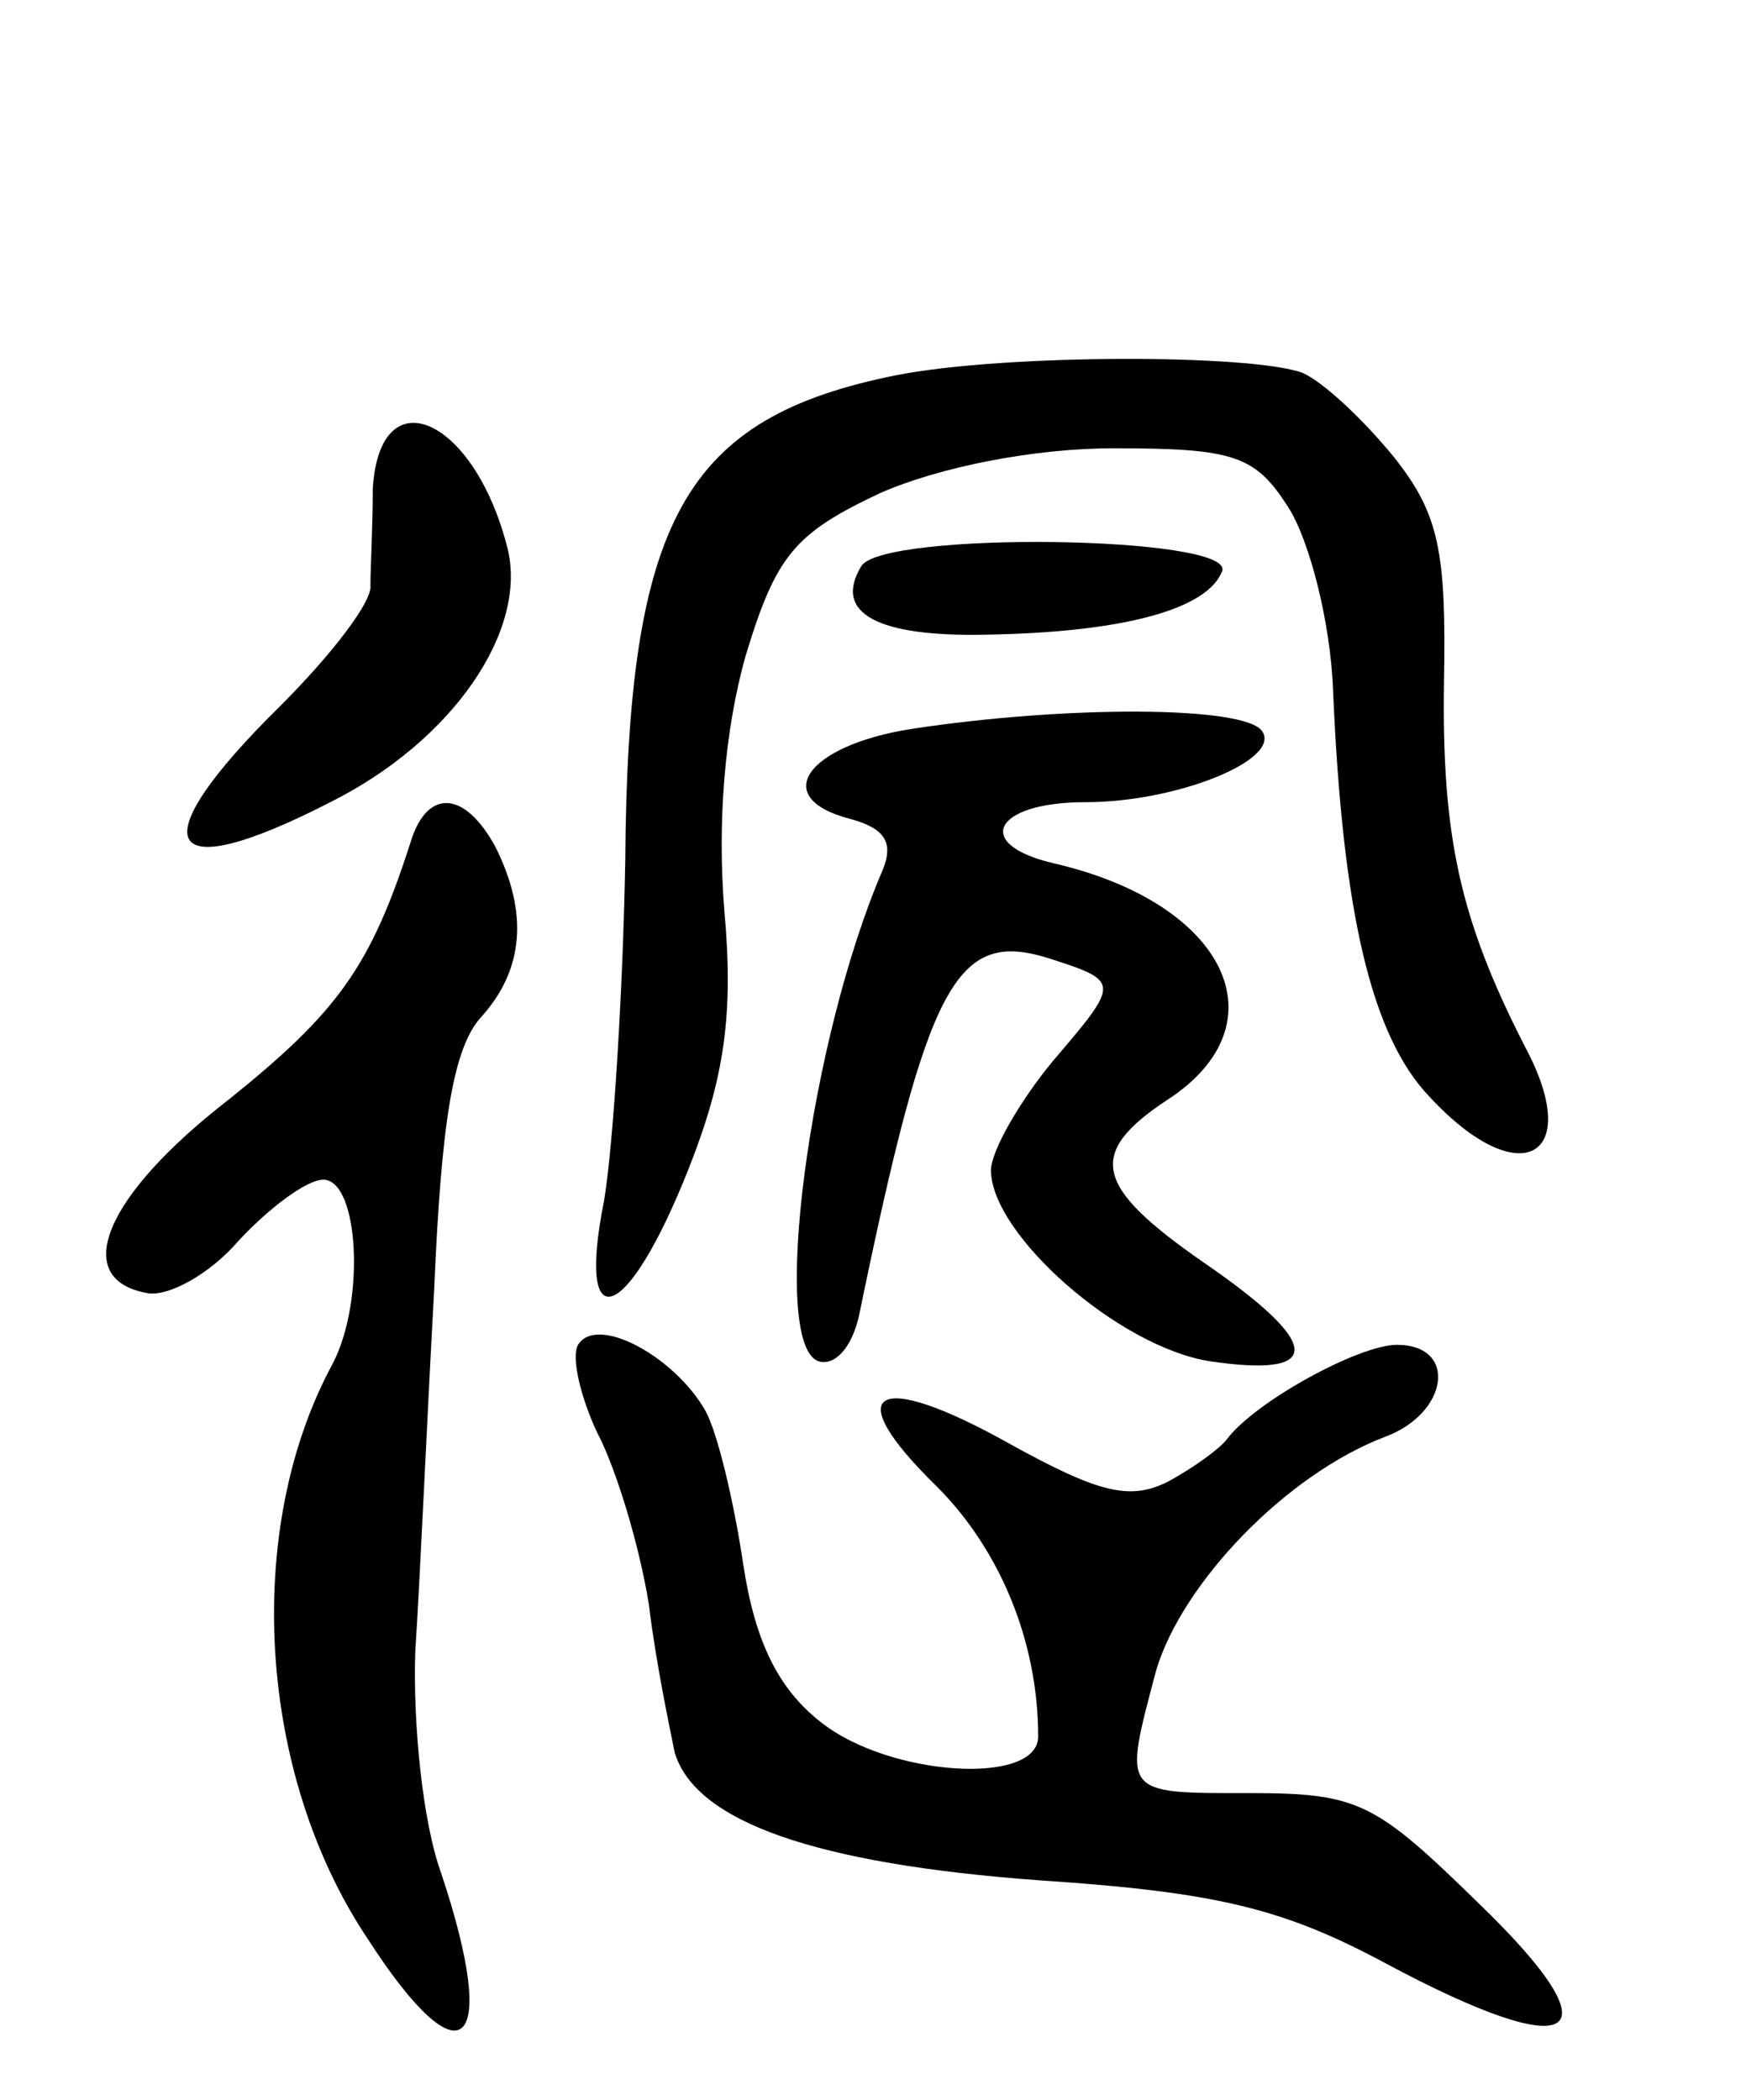 <svg version="1.0" xmlns="http://www.w3.org/2000/svg"
 width="74pt" height="89pt" viewBox="0 0 74 89"
 preserveAspectRatio="xMidYMid meet">
<g transform="translate(0,89) scale(0.1,-0.1)"
fill="#000000" stroke="none">
<path d="M380 731 c-90 -18 -114 -61 -115 -206 -1 -55 -5 -120 -9 -144 -12
-60 10 -52 36 14 15 38 19 65 15 109 -3 37 0 76 9 108 13 43 21 52 57 69 25
11 65 19 99 19 51 0 60 -3 74 -25 9 -14 18 -49 19 -78 4 -93 16 -146 41 -172
38 -41 66 -26 40 22 -27 53 -35 88 -34 154 1 55 -2 71 -21 95 -13 16 -30 32
-39 36 -22 8 -126 8 -172 -1z"/>
<path d="M158 683 c0 -16 -1 -34 -1 -41 1 -7 -17 -30 -38 -51 -60 -59 -51 -78
21 -41 52 26 84 73 75 108 -14 55 -54 73 -57 25z"/>
<path d="M365 650 c-12 -20 7 -30 53 -29 59 1 94 11 100 27 5 15 -144 17 -153
2z"/>
<path d="M386 581 c-44 -7 -60 -29 -26 -38 15 -4 19 -10 14 -22 -31 -72 -48
-201 -27 -208 7 -2 14 6 17 19 29 141 41 164 80 152 31 -10 31 -10 2 -44 -14
-17 -26 -38 -26 -46 0 -27 54 -75 93 -81 48 -7 48 7 -3 42 -46 32 -50 46 -15
69 49 32 25 83 -48 100 -35 8 -26 26 13 26 39 0 83 18 75 30 -7 11 -84 11
-149 1z"/>
<path d="M174 533 c-17 -53 -31 -72 -77 -109 -53 -41 -67 -76 -35 -82 9 -2 27
8 39 22 13 14 29 26 36 26 15 0 18 -51 4 -78 -38 -70 -32 -174 15 -244 40 -62
56 -47 31 28 -8 22 -12 64 -11 94 2 30 5 99 8 153 3 71 8 103 20 116 18 20 20
44 6 72 -13 24 -29 25 -36 2z"/>
<path d="M245 320 c-3 -5 1 -22 8 -37 8 -15 18 -48 22 -73 3 -25 9 -53 11 -63
9 -29 59 -47 155 -54 75 -5 103 -12 146 -35 82 -44 99 -32 40 25 -44 43 -51
47 -97 47 -55 0 -54 -1 -40 52 11 37 55 83 97 99 27 10 31 39 5 39 -16 0 -60
-24 -72 -40 -3 -4 -14 -12 -25 -18 -16 -8 -29 -5 -67 16 -57 32 -73 23 -31
-18 27 -27 43 -66 43 -106 0 -21 -63 -17 -92 6 -18 14 -28 34 -33 67 -4 27
-11 56 -16 65 -13 23 -46 41 -54 28z"/>
</g>
</svg>
